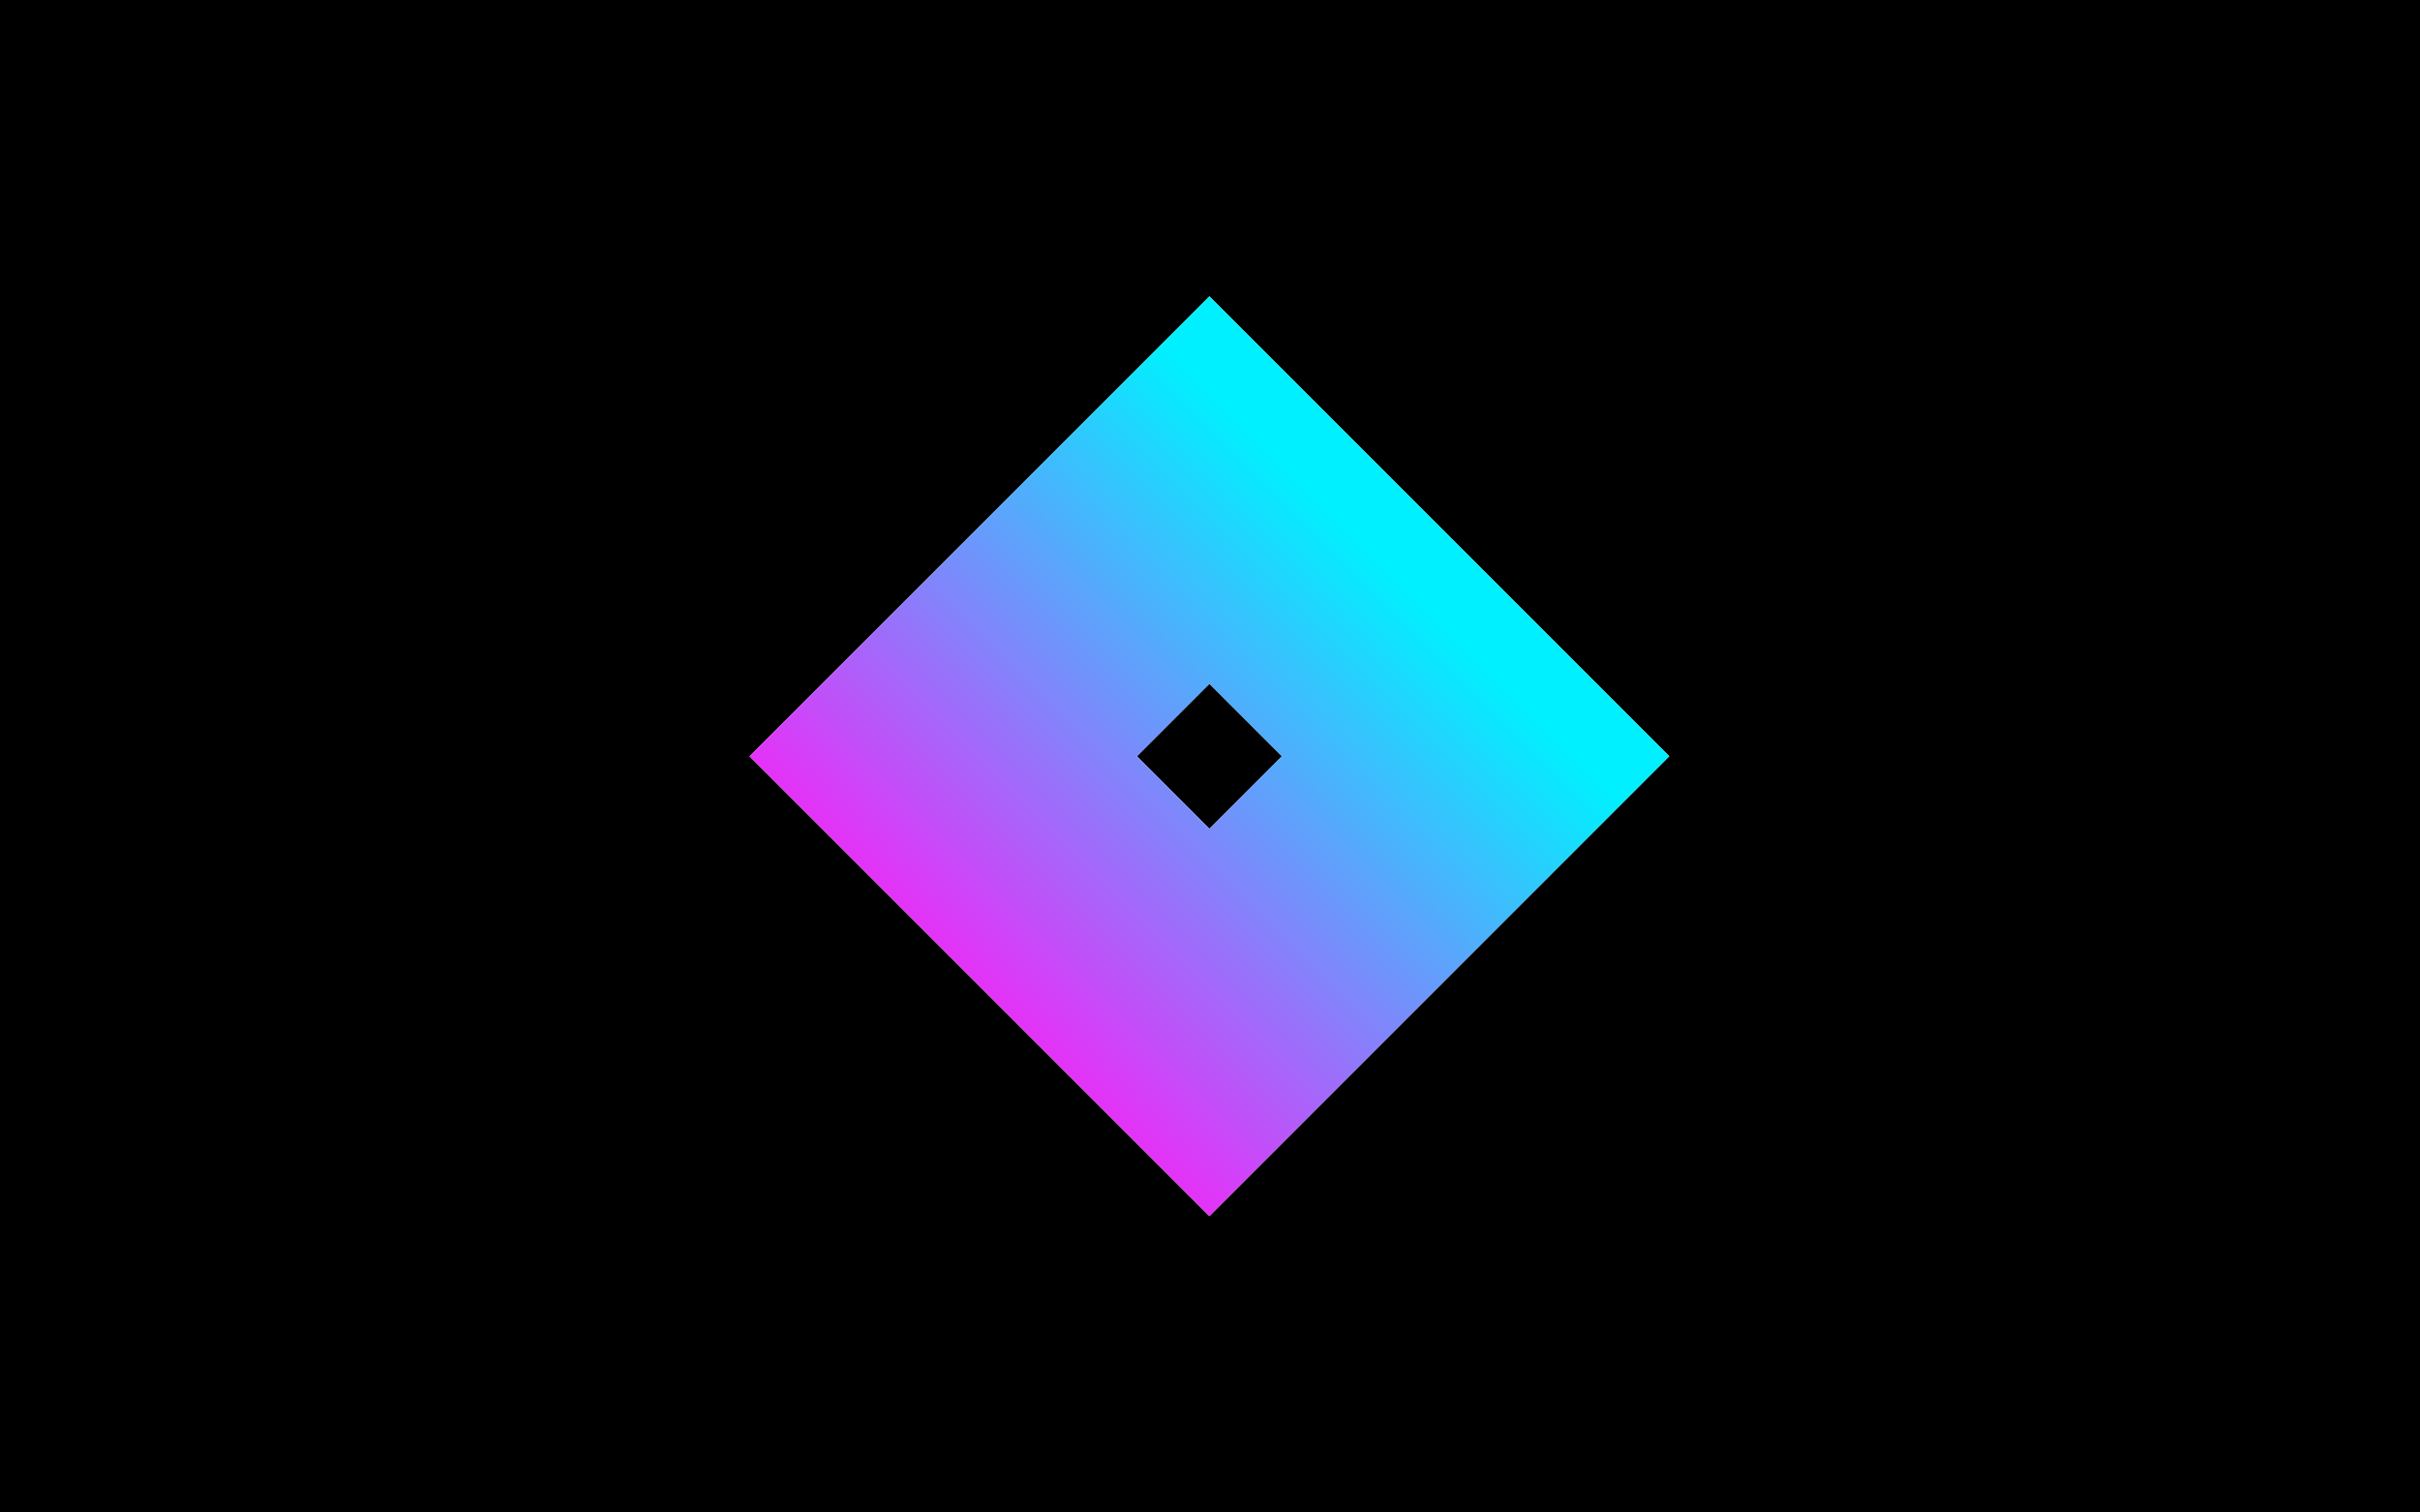 <svg width="1440" height="900" viewBox="0 0 1440 900" fill="none" xmlns="http://www.w3.org/2000/svg">
<rect width="1440" height="900" fill="black"/>
<rect x="561.258" y="450" width="224" height="224" transform="rotate(-45 561.258 450)" stroke="white" stroke-width="163" stroke-dasharray="5 0"/>
<rect x="561.258" y="450" width="224" height="224" transform="rotate(-45 561.258 450)" stroke="url(#paint0_linear_2_4)" stroke-width="163" stroke-dasharray="5 0"/>
<defs>
<linearGradient id="paint0_linear_2_4" x1="439.789" y1="643.901" x2="826.577" y2="643.901" gradientUnits="userSpaceOnUse">
<stop stop-color="#FF1CF7"/>
<stop offset="1" stop-color="#00F0FF"/>
</linearGradient>
</defs>
</svg>
